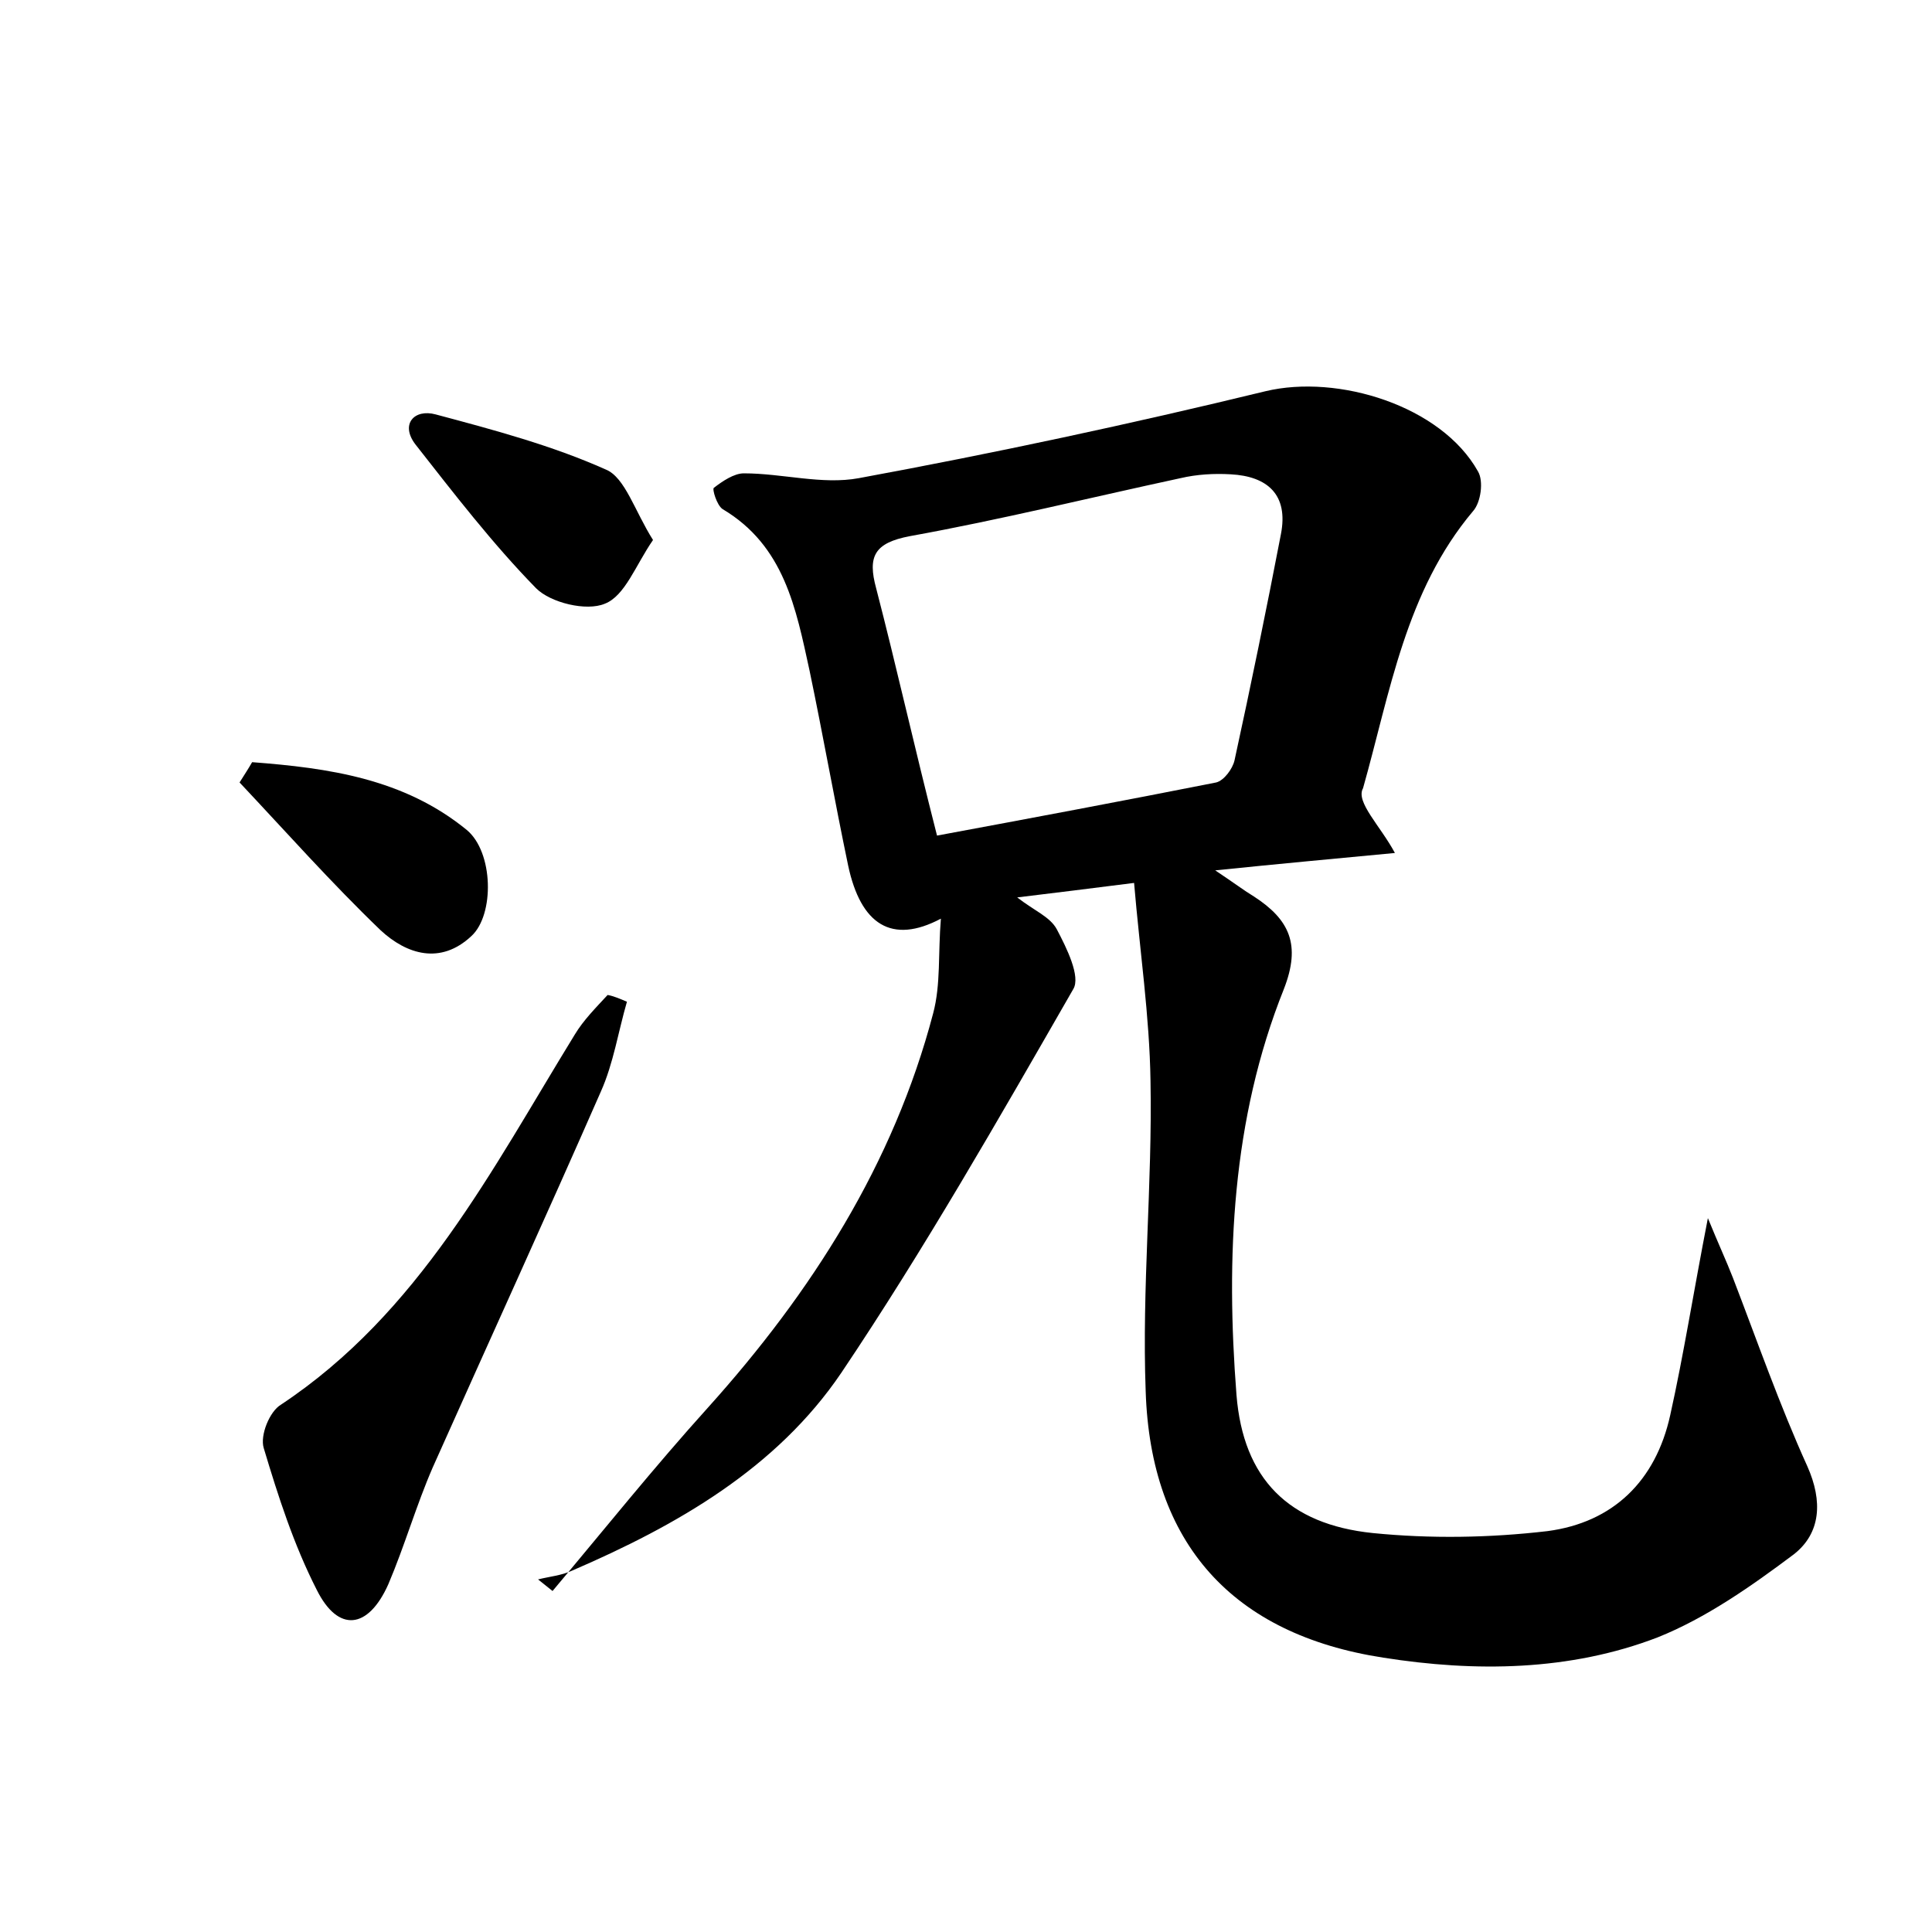 <?xml version="1.0" encoding="utf-8"?>
<!-- Generator: Adobe Illustrator 22.0.0, SVG Export Plug-In . SVG Version: 6.00 Build 0)  -->
<svg version="1.1" id="图层_1" xmlns="http://www.w3.org/2000/svg" xmlns:xlink="http://www.w3.org/1999/xlink" x="0px" y="0px"
	 viewBox="0 0 200 200" style="enable-background:new 0 0 200 200;" xml:space="preserve">
<style type="text/css">
	.st1{fill:#010000;}
	.st4{fill:#fbfafc;}
</style>
<g>
	
	<path d="M144.4,88.3c-6.3,0.6-11.8,1.1-18.6,1.8c2.1,1.4,3,2.1,4,2.7c3.7,2.4,4.9,5,3.1,9.6c-5.4,13.5-6,27.8-4.9,42
		c0.7,8.7,5.4,13.4,14.1,14.3c6,0.6,12.1,0.5,18.1-0.2c6.8-0.9,11.2-5.2,12.7-12c1.4-6.3,2.4-12.7,3.9-20.4c1.1,2.7,1.9,4.4,2.6,6.2
		c2.5,6.5,4.8,13.1,7.7,19.5c1.6,3.6,1.4,6.9-1.4,9.1c-4.4,3.3-9.1,6.6-14.1,8.6c-9.1,3.5-18.9,3.6-28.4,2.1
		c-15.6-2.4-24.1-11.8-24.6-27.6c-0.4-10.7,0.7-21.4,0.5-32.1c-0.1-6.7-1.1-13.4-1.7-20.5c-4.7,0.6-8,1-12.1,1.5
		c1.8,1.4,3.4,2,4.1,3.3c1,1.9,2.5,4.9,1.7,6.2c-7.7,13.4-15.4,26.9-24,39.7c-6.7,9.9-17,15.8-27.9,20.5c-1.1,0.5-2.3,0.6-3.5,0.9
		c0.5,0.4,1,0.8,1.5,1.2c5.3-6.3,10.5-12.8,16.1-19c10.7-11.9,19.2-25.2,23.3-40.8c0.8-3,0.5-6.2,0.8-9.8c-5.1,2.7-8.3,0.6-9.6-5.5
		c-1.4-6.7-2.6-13.5-4-20.2c-1.4-6.4-2.6-12.9-9-16.7c-0.6-0.4-1.1-2.1-0.9-2.2c0.9-0.7,2.1-1.5,3.1-1.5c4,0,8.1,1.2,11.9,0.5
		c14.1-2.6,28.1-5.6,42.1-9c7.5-1.8,18.2,1.5,22,8.3c0.6,1,0.3,3.2-0.5,4.1c-7,8.3-8.6,18.8-11.4,28.7
		C140.3,83,142.9,85.5,144.4,88.3z M97,86.5c9.7-1.8,19.3-3.6,28.9-5.5c0.8-0.2,1.7-1.4,1.9-2.3c1.7-7.8,3.3-15.6,4.8-23.4
		c0.8-4.1-1.4-6-5.2-6.2c-1.7-0.1-3.5,0-5.2,0.4c-9.3,2-18.6,4.3-28,6c-3.7,0.7-4.4,2.1-3.5,5.4C92.8,69,94.6,77.1,97,86.5z"/>
	<path d="M64.9,103.7c-0.9,3.1-1.4,6.4-2.7,9.3c-5.7,13-11.6,25.9-17.4,38.9c-1.7,3.9-2.9,8.1-4.6,12.1c-2.1,4.7-5.2,5-7.4,0.6
		c-2.4-4.7-4-9.7-5.5-14.7c-0.4-1.3,0.6-3.8,1.8-4.5c14.3-9.5,21.8-24.3,30.4-38.3c0.9-1.5,2.2-2.8,3.4-4.1
		C63.5,103.1,64.2,103.4,64.9,103.7z"/>
	<path d="M67.6,55.9c-1.8,2.6-2.9,5.8-5,6.6c-1.9,0.8-5.6-0.1-7.1-1.6C51,56.3,47,51.1,43,46c-1.6-2.1-0.1-3.7,2.1-3.1
		c6,1.6,12,3.2,17.6,5.7C64.7,49.4,65.7,52.9,67.6,55.9z"/>
	<path d="M26.1,78.9c7.9,0.6,15.7,1.7,22.2,7c2.8,2.3,2.9,8.8,0.5,11c-3.2,3-6.7,1.9-9.4-0.6c-5.1-4.9-9.8-10.2-14.6-15.3
		C25.3,80.2,25.7,79.6,26.1,78.9z"/>
	
</g>
</svg>
